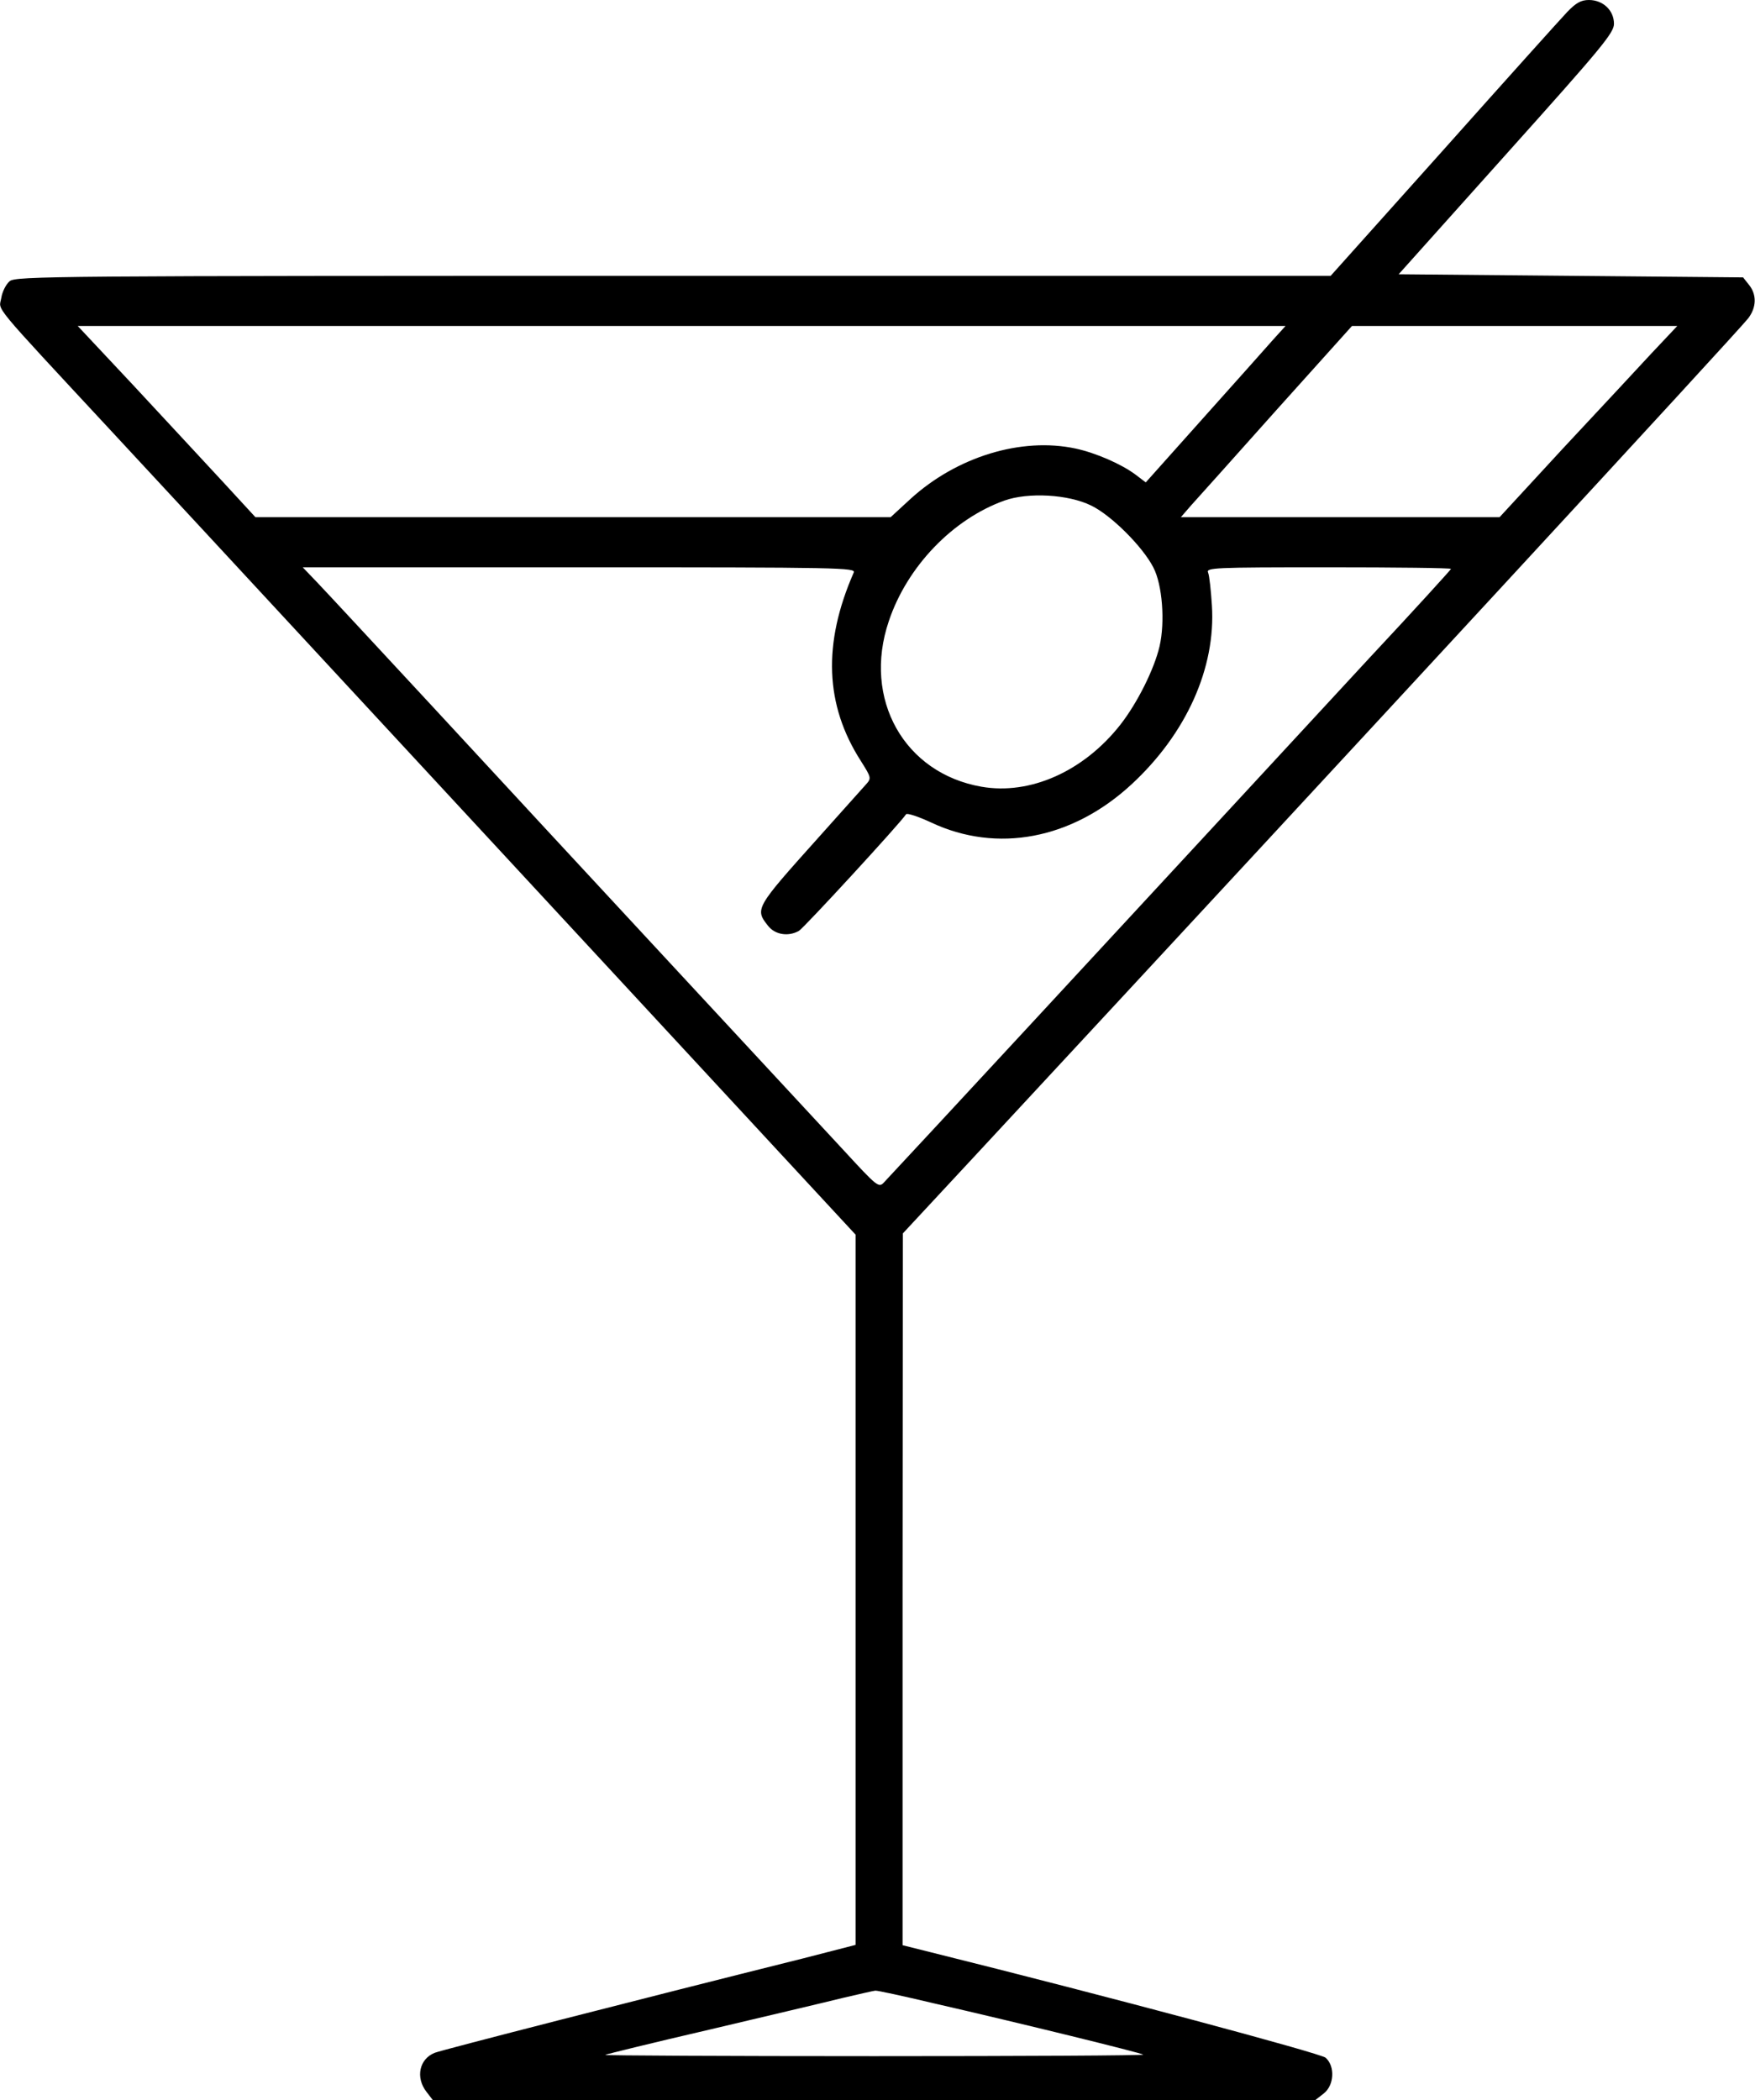 <?xml version="1.0" standalone="no"?>
<!DOCTYPE svg PUBLIC "-//W3C//DTD SVG 20010904//EN"
 "http://www.w3.org/TR/2001/REC-SVG-20010904/DTD/svg10.dtd">
<svg version="1.0" xmlns="http://www.w3.org/2000/svg"
 width="560pt" height="670pt" viewBox="0 0 560 670"
 preserveAspectRatio="xMidYMid meet">
<g transform="translate(0,670) scale(0.1,-0.1)"
fill="#000000" stroke="none">
<path d="M5001 6662 c-20 -21 -198 -219 -395 -440 l-360 -402 -2097 0 c-1982
0 -2098 -1 -2118 -17 -12 -10 -24 -34 -27 -54 -7 -42 -39 -4 351 -424 133
-143 445 -480 695 -750 249 -269 616 -665 815 -880 198 -214 474 -512 613
-662 l252 -272 0 -1133 0 -1133 -167 -43 c-513 -128 -1152 -292 -1175 -301
-50 -19 -63 -79 -27 -125 l20 -26 1408 0 1408 0 27 21 c33 26 37 86 6 114 -16
14 -687 194 -1262 337 l-88 22 0 1136 1 1135 237 255 c1229 1324 2421 2615
2460 2664 27 35 28 76 3 107 l-19 24 -550 5 -549 5 343 383 c304 339 344 387
344 416 0 43 -35 76 -80 76 -25 0 -41 -9 -69 -38z m-938 -1045 c-21 -24 -121
-136 -223 -250 l-184 -206 -33 25 c-44 33 -126 69 -191 83 -173 37 -379 -26
-527 -161 l-63 -58 -1014 0 -1013 0 -104 113 c-57 61 -184 199 -283 305 l-180
192 1927 0 1927 0 -39 -43z m1207 -44 c-45 -49 -173 -186 -284 -305 l-201
-218 -509 0 -508 0 33 38 c19 21 142 158 273 305 l240 267 519 0 519 0 -82
-87z m-1788 -486 c64 -31 164 -131 198 -197 29 -55 38 -174 20 -252 -17 -73
-71 -181 -125 -250 -117 -149 -288 -225 -443 -198 -247 43 -380 280 -296 528
58 174 204 326 369 385 76 27 204 20 277 -16z m-758 -214 c-99 -226 -92 -422
23 -601 34 -54 34 -55 15 -76 -10 -11 -79 -88 -153 -171 -199 -222 -201 -225
-158 -279 22 -28 64 -35 98 -16 15 8 324 344 342 372 3 5 39 -7 80 -26 210
-99 450 -54 640 122 174 161 269 371 256 571 -3 47 -8 94 -12 104 -7 16 15 17
384 17 215 0 391 -2 391 -5 0 -2 -118 -132 -263 -287 -144 -156 -370 -400
-502 -543 -193 -209 -975 -1054 -1045 -1128 -16 -17 -22 -12 -126 101 -60 65
-307 331 -549 592 -242 261 -586 632 -764 825 -178 192 -344 371 -370 398
l-45 47 883 0 c837 0 883 -1 875 -17z m254 -4564 c275 -63 665 -159 670 -164
3 -3 -383 -5 -858 -5 -475 0 -861 2 -859 4 2 2 153 39 334 81 182 43 373 88
425 101 52 12 99 23 103 23 5 1 88 -17 185 -40z"/>
</g>
</svg>
